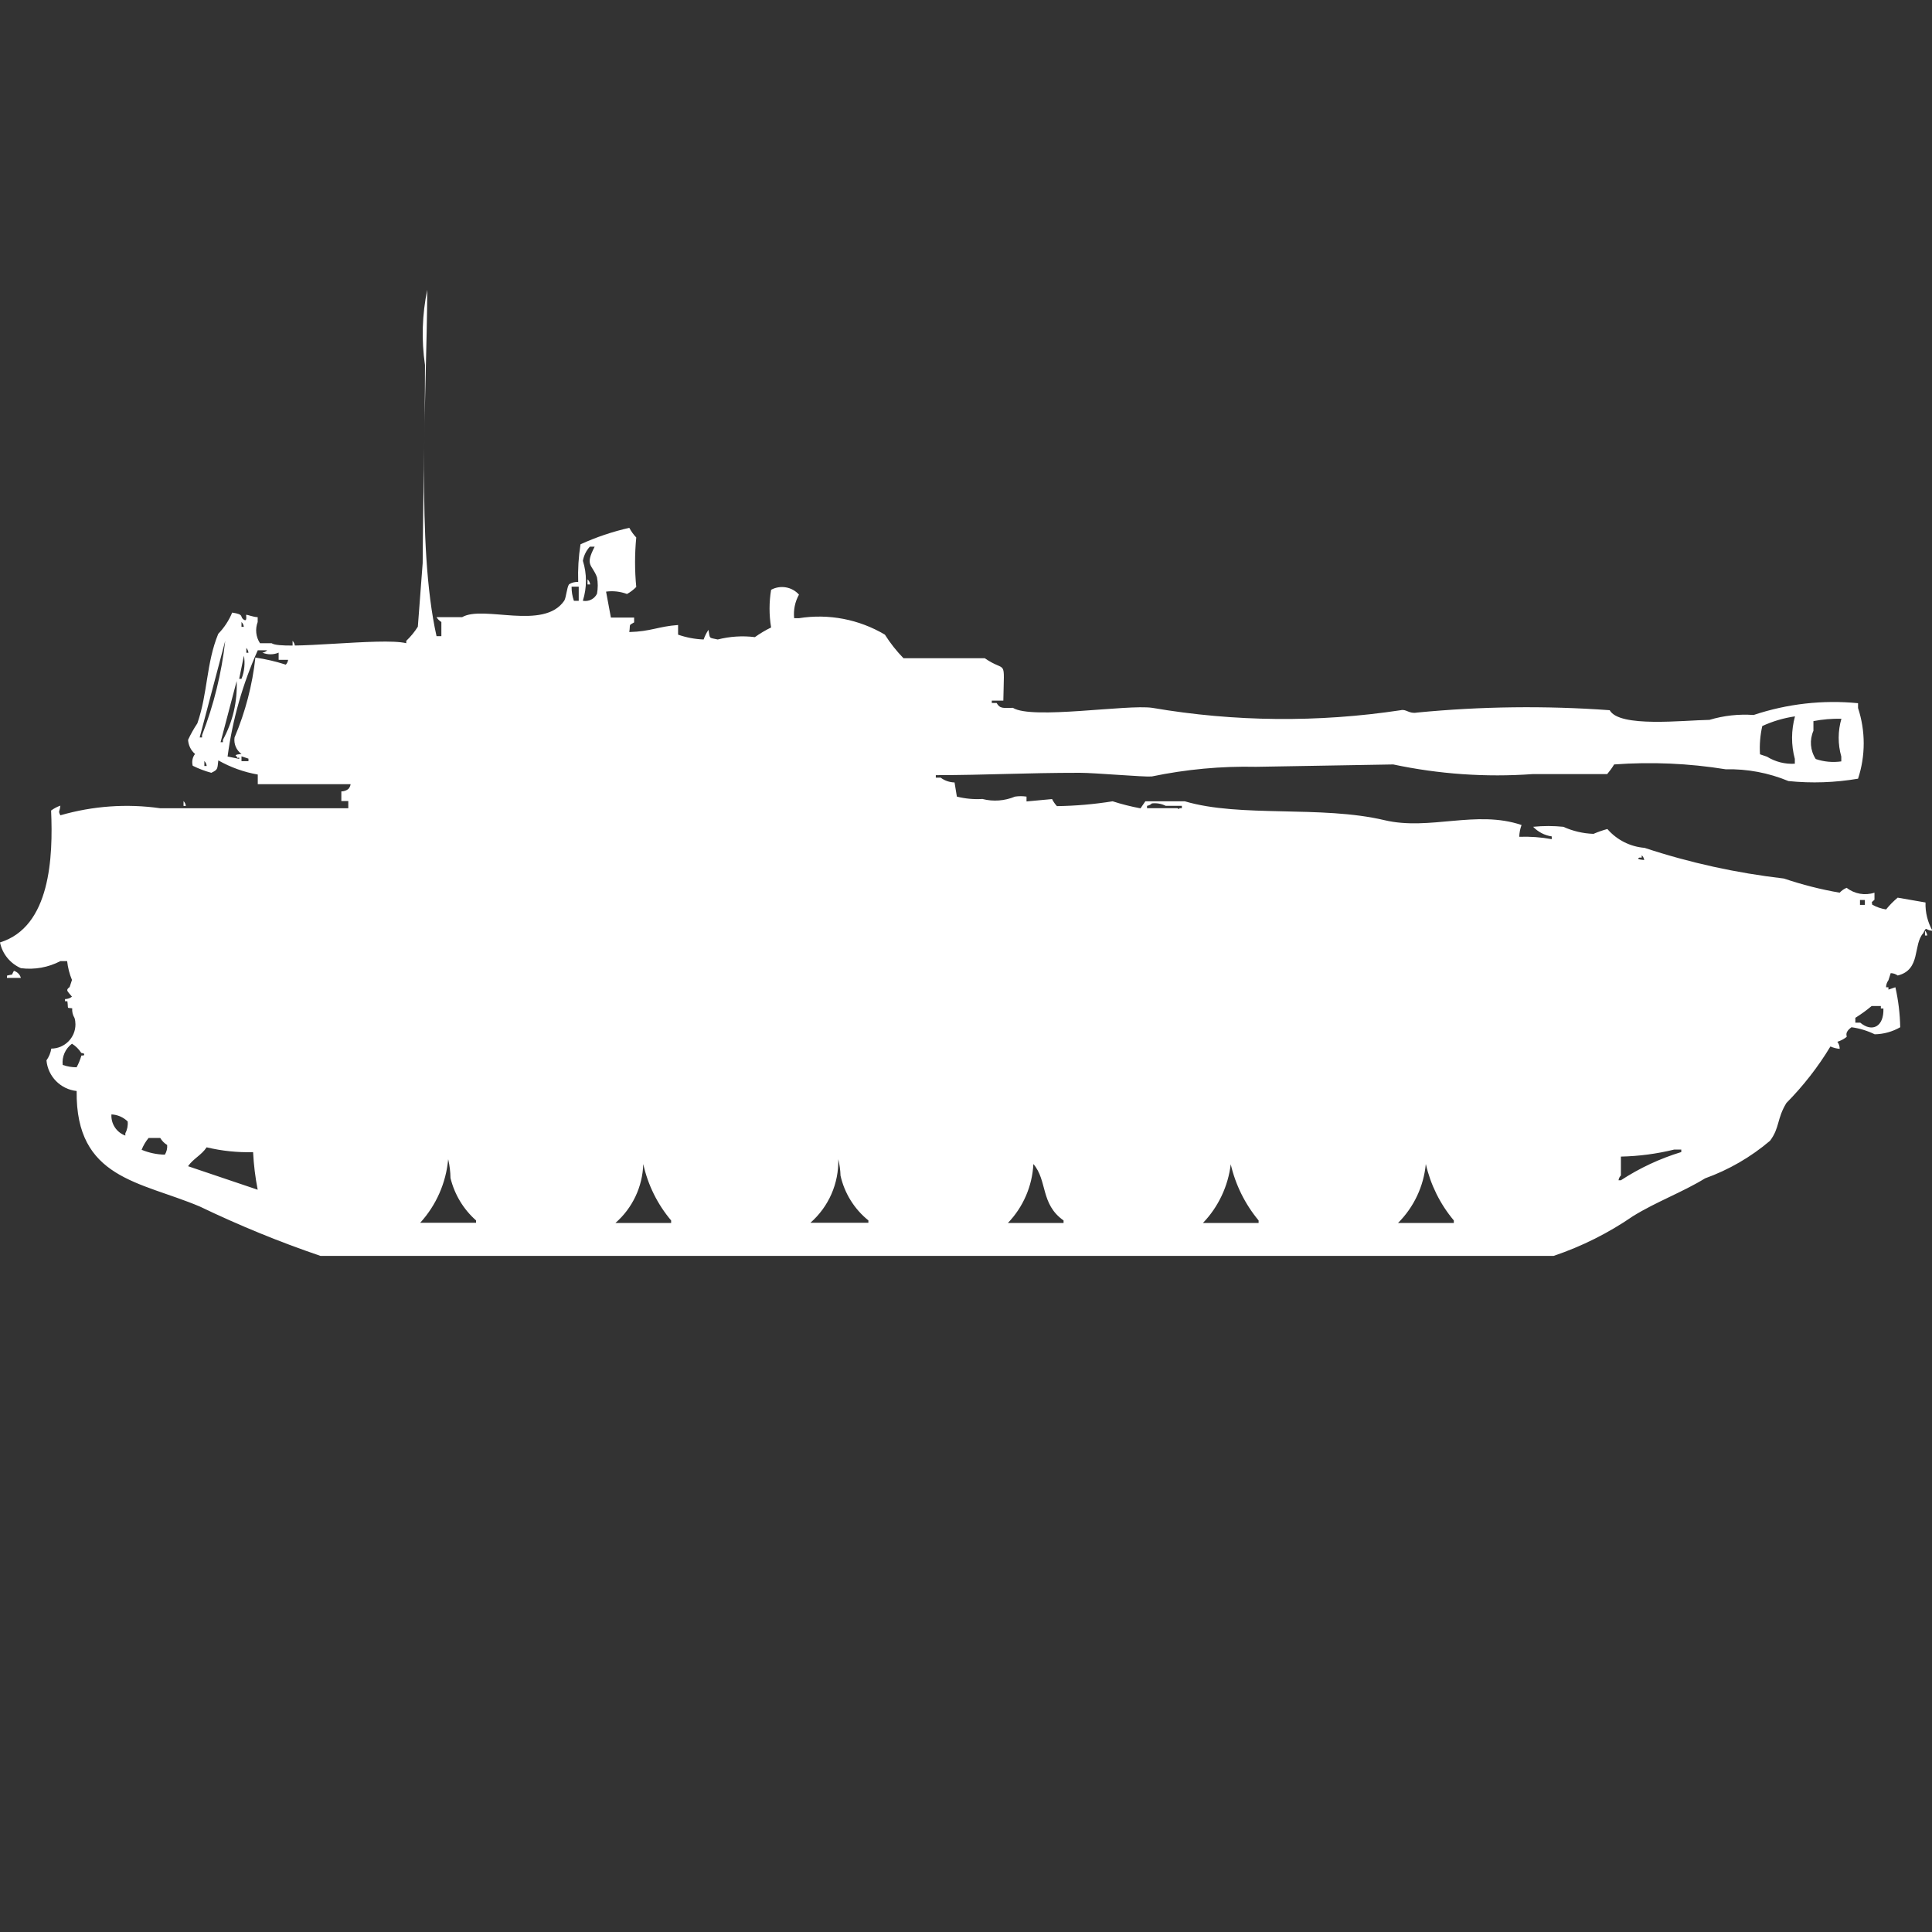 <?xml version="1.0" encoding="utf-8"?>
<!-- Generator: Adobe Illustrator 16.0.0, SVG Export Plug-In . SVG Version: 6.00 Build 0)  -->
<!DOCTYPE svg PUBLIC "-//W3C//DTD SVG 1.1//EN" "http://www.w3.org/Graphics/SVG/1.1/DTD/svg11.dtd">
<svg version="1.1" id="Layer_1" xmlns="http://www.w3.org/2000/svg" xmlns:xlink="http://www.w3.org/1999/xlink" x="0px" y="0px"
	 width="40px" height="40px" viewBox="0 0 40 40" enable-background="new 0 0 40 40" xml:space="preserve">
<rect x="0" y="0" width="40" height="40" fill="#333333" stroke="none"/>
<path id="Color_Fill_1" fill="#FFFFFF" d="M11.971,12.049c-0.009-0.261,0.007-0.522,0.048-0.78c0.324-0.148,0.663-0.262,1.01-0.341
	c0.039,0.073,0.087,0.141,0.144,0.2c-0.033,0.341-0.033,0.684,0,1.024c-0.057,0.058-0.121,0.107-0.192,0.146
	c-0.138-0.052-0.287-0.069-0.433-0.049l0.1,0.537h0.481v0.1c-0.121,0.072-0.074,0.021-0.1,0.2c0.449-0.012,0.6-0.117,1.01-0.146v0.2
	c0.17,0.059,0.349,0.093,0.529,0.1c0.025-0.071,0.058-0.138,0.1-0.2c0.035,0.193,0,0.157,0.192,0.2
	c0.251-0.064,0.512-0.081,0.769-0.049c0.106-0.076,0.219-0.143,0.336-0.2c-0.043-0.258-0.043-0.522,0-0.78
	c0.192-0.104,0.432-0.063,0.577,0.1c-0.083,0.148-0.117,0.319-0.1,0.488h0.1c0.615-0.098,1.244,0.023,1.779,0.341
	c0.111,0.176,0.24,0.339,0.385,0.488h1.683c0.456,0.317,0.4-0.041,0.384,0.878h-0.239v0.049h0.1c0.072,0.126,0.144,0.1,0.337,0.1
	c0.395,0.248,2.369-0.076,2.885,0c1.701,0.291,3.438,0.307,5.145,0.049c0.114-0.029,0.17,0.08,0.336,0.049
	c1.326-0.129,2.661-0.145,3.99-0.049c0.199,0.365,1.525,0.208,2.066,0.2c0.296-0.089,0.605-0.123,0.914-0.101
	c0.695-0.232,1.432-0.316,2.162-0.244v0.1c0.156,0.475,0.156,0.988,0,1.463c-0.477,0.081-0.961,0.098-1.441,0.049
	c-0.412-0.171-0.854-0.254-1.301-0.244c-0.762-0.123-1.537-0.157-2.308-0.1c-0.042,0.07-0.091,0.137-0.144,0.2H31.73
	c-0.966,0.069-1.938,0.001-2.885-0.2l-2.837,0.049c-0.726-0.016-1.452,0.052-2.163,0.2C23.68,16.09,22.674,16,22.355,16
	c-1.135,0-1.913,0.047-2.98,0.049V16.1h0.1c0.083,0.063,0.184,0.097,0.288,0.1l0.048,0.293c0.173,0.043,0.351,0.06,0.529,0.049
	c0.224,0.058,0.46,0.04,0.674-0.049c0.079-0.012,0.16-0.012,0.239,0v0.1l0.529-0.049c0.026,0.053,0.061,0.103,0.1,0.146
	c0.387-0.005,0.772-0.039,1.154-0.1c0.188,0.061,0.382,0.109,0.577,0.146l0.1-0.146h0.817c1.153,0.342,2.821,0.08,4.135,0.391
	c0.935,0.221,1.899-0.218,2.837,0.1c-0.029,0.078-0.045,0.16-0.048,0.244c0.226-0.008,0.451,0.008,0.673,0.049v-0.057
	c-0.146-0.021-0.282-0.092-0.385-0.199c0.207-0.021,0.417-0.021,0.625,0c0.197,0.089,0.409,0.139,0.625,0.146
	c0.093-0.04,0.189-0.074,0.287-0.1c0.195,0.226,0.473,0.366,0.77,0.39c0.938,0.31,1.904,0.521,2.885,0.635
	c0.377,0.127,0.763,0.226,1.154,0.293c0.04-0.044,0.09-0.078,0.145-0.101c0.163,0.128,0.38,0.165,0.576,0.101v0.146
	c-0.08,0.073-0.049,0.035-0.048,0.101c0.089,0.051,0.187,0.084,0.288,0.1c0.072-0.089,0.152-0.17,0.24-0.244l0.577,0.1
	c-0.007,0.205,0.044,0.407,0.144,0.586c-0.16-0.011-0.115-0.105-0.191,0.049c-0.217,0.24-0.043,0.756-0.529,0.877
	c-0.041-0.031-0.092-0.048-0.145-0.049l-0.047,0.146c-0.031,0.043-0.049,0.094-0.049,0.146h0.049v0.049l0.144-0.049
	c0.061,0.271,0.095,0.55,0.1,0.828c-0.161,0.092-0.343,0.143-0.528,0.146c-0.152-0.074-0.314-0.124-0.481-0.146
	c-0.159,0.114-0.086,0.184-0.101,0.2c-0.057,0.046-0.121,0.079-0.191,0.101c0.031,0.042,0.048,0.094,0.048,0.146
	c-0.066-0.005-0.131-0.022-0.192-0.049c-0.256,0.425-0.563,0.817-0.912,1.171c-0.2,0.328-0.135,0.509-0.338,0.781
	c-0.398,0.338-0.854,0.602-1.346,0.779c-0.46,0.283-1.007,0.483-1.49,0.781c-0.508,0.35-1.061,0.627-1.645,0.824H6.635
	c-0.853-0.29-1.688-0.633-2.5-1.023c-1.235-0.521-2.571-0.571-2.548-2.391c-0.333-0.035-0.595-0.301-0.625-0.634
	c0.052-0.073,0.086-0.156,0.1-0.244c0.276-0.001,0.5-0.225,0.5-0.501c0-0.045-0.006-0.09-0.019-0.133
	c-0.037-0.061-0.054-0.13-0.048-0.2c-0.122-0.019-0.076,0.028-0.1-0.146H1.346v-0.045c0.052,0,0.103-0.018,0.144-0.05
	c-0.1-0.122-0.136-0.132-0.048-0.2l0.048-0.146c-0.052-0.125-0.085-0.256-0.1-0.39H1.25c-0.251,0.131-0.536,0.182-0.817,0.146
	C0.21,19.947,0.049,19.75,0,19.512c1.048-0.324,1.1-1.771,1.058-2.731c0.059-0.043,0.123-0.077,0.192-0.101
	c-0.015,0.139-0.051,0.101,0,0.2c0.671-0.194,1.375-0.245,2.067-0.146c1.218,0,2.494,0,3.894,0v-0.149H7.067v-0.2
	c0.052,0,0.103-0.017,0.144-0.049c0.026-0.027,0.043-0.063,0.048-0.1H5.337v-0.2c-0.287-0.05-0.563-0.149-0.817-0.293
	C4.5,15.933,4.507,15.934,4.375,16c-0.133-0.036-0.262-0.085-0.385-0.146c-0.023-0.084-0.006-0.175,0.048-0.244
	c-0.086-0.074-0.138-0.18-0.144-0.293c0.055-0.118,0.119-0.232,0.192-0.341c0.217-0.622,0.182-1.246,0.433-1.854
	c0.123-0.127,0.221-0.276,0.288-0.439c0.263,0.039,0.149,0.086,0.24,0.146c0.073,0.049,0.048-0.072,0.048-0.1
	c0.048,0,0.137,0.044,0.24,0.049v0.1c-0.055,0.146-0.038,0.309,0.048,0.439h0.24c0.223,0.157,2.278-0.127,2.788,0v-0.049
	c0.092-0.087,0.173-0.186,0.24-0.293l0.1-1.317c0.007-1.309,0.048-2.719,0.048-4.1C8.723,7.04,8.739,6.513,8.846,6
	c-0.011,2.233-0.23,5.285,0.192,7.171h0.1v-0.293c-0.041-0.025-0.075-0.059-0.1-0.1h0.529c0.439-0.257,1.688,0.282,2.115-0.341
	c0.042-0.069,0.052-0.273,0.1-0.341C11.838,12.061,11.905,12.045,11.971,12.049z M12.071,12.439
	c0.118,0.021,0.236-0.038,0.289-0.146c0.021-0.113,0.021-0.228,0-0.341c-0.1-0.272-0.258-0.231-0.048-0.634h-0.1
	c-0.075,0.082-0.125,0.184-0.144,0.293c0.085,0.27,0.084,0.559-0.001,0.828H12.071z M12.171,12c0.026,0.027,0.043,0.063,0.048,0.1
	h-0.055V12H12.171z M11.834,12.146c-0.001,0.1,0.015,0.199,0.048,0.293h0.1v-0.293h-0.155H11.834z M5,12.878v0.1h0.048
	C5.044,12.94,5.027,12.905,5,12.878z M4.663,13.268l-0.529,2h0.049V15.22C4.427,14.593,4.588,13.937,4.663,13.268z M6.057,13.268
	c0.026,0.027,0.043,0.063,0.048,0.1H6.058L6.057,13.268L6.057,13.268z M5.1,13.415v0.1h0.044C5.141,13.478,5.125,13.442,5.1,13.415z
	 M5.292,13.615c0.212,0.031,0.421,0.08,0.625,0.146c0.026-0.027,0.043-0.062,0.048-0.1H5.769v-0.149
	c-0.108,0.046-0.229,0.046-0.337,0c0.038-0.004,0.073-0.021,0.1-0.049H5.337c-0.314,0.699-0.524,1.44-0.625,2.2l0.24,0.049
	c0.01-0.068-0.04,0.02-0.048-0.049C4.811,15.621,5,15.61,5,15.61c-0.108-0.078-0.163-0.209-0.144-0.341
	c0.224-0.529,0.37-1.088,0.432-1.659L5.292,13.615z M5.052,13.566l-0.1,0.488H5c0.062-0.156,0.078-0.327,0.048-0.493L5.052,13.566z
	 M4.9,14.1l-0.333,1.266h0.048v-0.049C4.819,14.945,4.917,14.524,4.9,14.1z M37.16,14.832c-0.232,0.034-0.459,0.101-0.674,0.2
	c-0.043,0.191-0.06,0.389-0.047,0.585l0.144,0.049c0.173,0.107,0.374,0.158,0.577,0.146v-0.1c-0.078-0.289-0.076-0.594,0.004-0.883
	L37.16,14.832z M38.122,14.881c-0.193-0.004-0.388,0.012-0.577,0.049v0.2c-0.084,0.19-0.066,0.411,0.048,0.585
	c0.171,0.058,0.352,0.074,0.529,0.049v-0.1c-0.073-0.257-0.072-0.529,0.003-0.786L38.122,14.881z M5,15.659v0.1h0.144v-0.052
	L5,15.659z M4.231,15.759v0.1h0.048c-0.003-0.039-0.021-0.075-0.048-0.103V15.759z M3.8,16.585c0.026,0.027,0.043,0.063,0.048,0.101
	H3.8V16.585z M23.848,16.634c-0.026,0.027-0.063,0.044-0.1,0.05v0.049h0.625c0.047,0.012,0.018,0.037,0.048,0h0.048v-0.049h-0.334
	c-0.09-0.045-0.189-0.062-0.289-0.05H23.848z M33.99,17.707v0.049h-0.049c-0.092,0.038,0.101,0.049,0.101,0.049
	C34.036,17.768,34.018,17.732,33.99,17.707z M38.509,18.634v0.101h0.101v-0.101H38.509z M39.855,19.268
	c0.025,0.027,0.043,0.063,0.047,0.101h-0.047V19.268L39.855,19.268z M0.288,20.1c0.07,0.021,0.125,0.076,0.144,0.146H0.144V20.2
	C0.3,20.155,0.218,20.219,0.288,20.1z M38.75,20.829c-0.107,0.089-0.219,0.17-0.337,0.244v0.1h0.101
	c0.247,0.207,0.493,0.084,0.48-0.293h-0.053v-0.051H38.75z M1.49,21.609c-0.138,0.102-0.211,0.27-0.192,0.439
	c0.093,0.033,0.19,0.049,0.288,0.049c0.042-0.077,0.075-0.159,0.1-0.244h0.045C1.778,21.8,1.683,21.805,1.683,21.8
	C1.634,21.723,1.568,21.657,1.49,21.609z M2.307,23.073c-0.012,0.194,0.105,0.372,0.288,0.438v-0.049
	c0.04-0.074,0.057-0.16,0.048-0.244C2.553,23.131,2.434,23.078,2.307,23.073L2.307,23.073z M3.076,23.561
	c-0.061,0.073-0.109,0.156-0.144,0.244c0.152,0.063,0.316,0.098,0.481,0.101c0.037-0.06,0.054-0.13,0.048-0.2
	c-0.059-0.036-0.108-0.086-0.144-0.146h-0.24L3.076,23.561z M5.24,23.854c-0.324,0.009-0.647-0.025-0.962-0.1
	c-0.108,0.163-0.275,0.233-0.385,0.391l1.442,0.487C5.285,24.375,5.253,24.115,5.24,23.854z M34.664,23.8
	c-0.362,0.089-0.733,0.138-1.105,0.146v0.39c-0.027,0.027-0.044,0.063-0.049,0.1h0.049c0.387-0.253,0.807-0.449,1.25-0.584V23.8
	H34.664z M9.279,24c-0.044,0.49-0.248,0.953-0.579,1.316h1.156v-0.049c-0.262-0.231-0.446-0.538-0.529-0.877
	C9.325,24.259,9.309,24.128,9.279,24z M17.356,24c0.012,0.503-0.199,0.984-0.577,1.316h1.2v-0.049
	c-0.291-0.234-0.495-0.562-0.577-0.927C17.399,24.227,17.383,24.111,17.356,24z M13.318,24.1c-0.014,0.47-0.223,0.912-0.577,1.221
	h1.154v-0.053C13.611,24.932,13.413,24.53,13.318,24.1L13.318,24.1z M21.395,24.1c-0.023,0.457-0.211,0.891-0.528,1.221h1.153
	v-0.053C21.538,24.929,21.689,24.441,21.395,24.1L21.395,24.1z M25.482,24.1c-0.055,0.459-0.257,0.888-0.577,1.221h1.153v-0.053
	c-0.281-0.338-0.479-0.738-0.578-1.168H25.482z M29.52,24.1c-0.044,0.462-0.248,0.894-0.576,1.221H30.1v-0.053
	C29.816,24.93,29.618,24.529,29.52,24.1L29.52,24.1z"/>
</svg>
